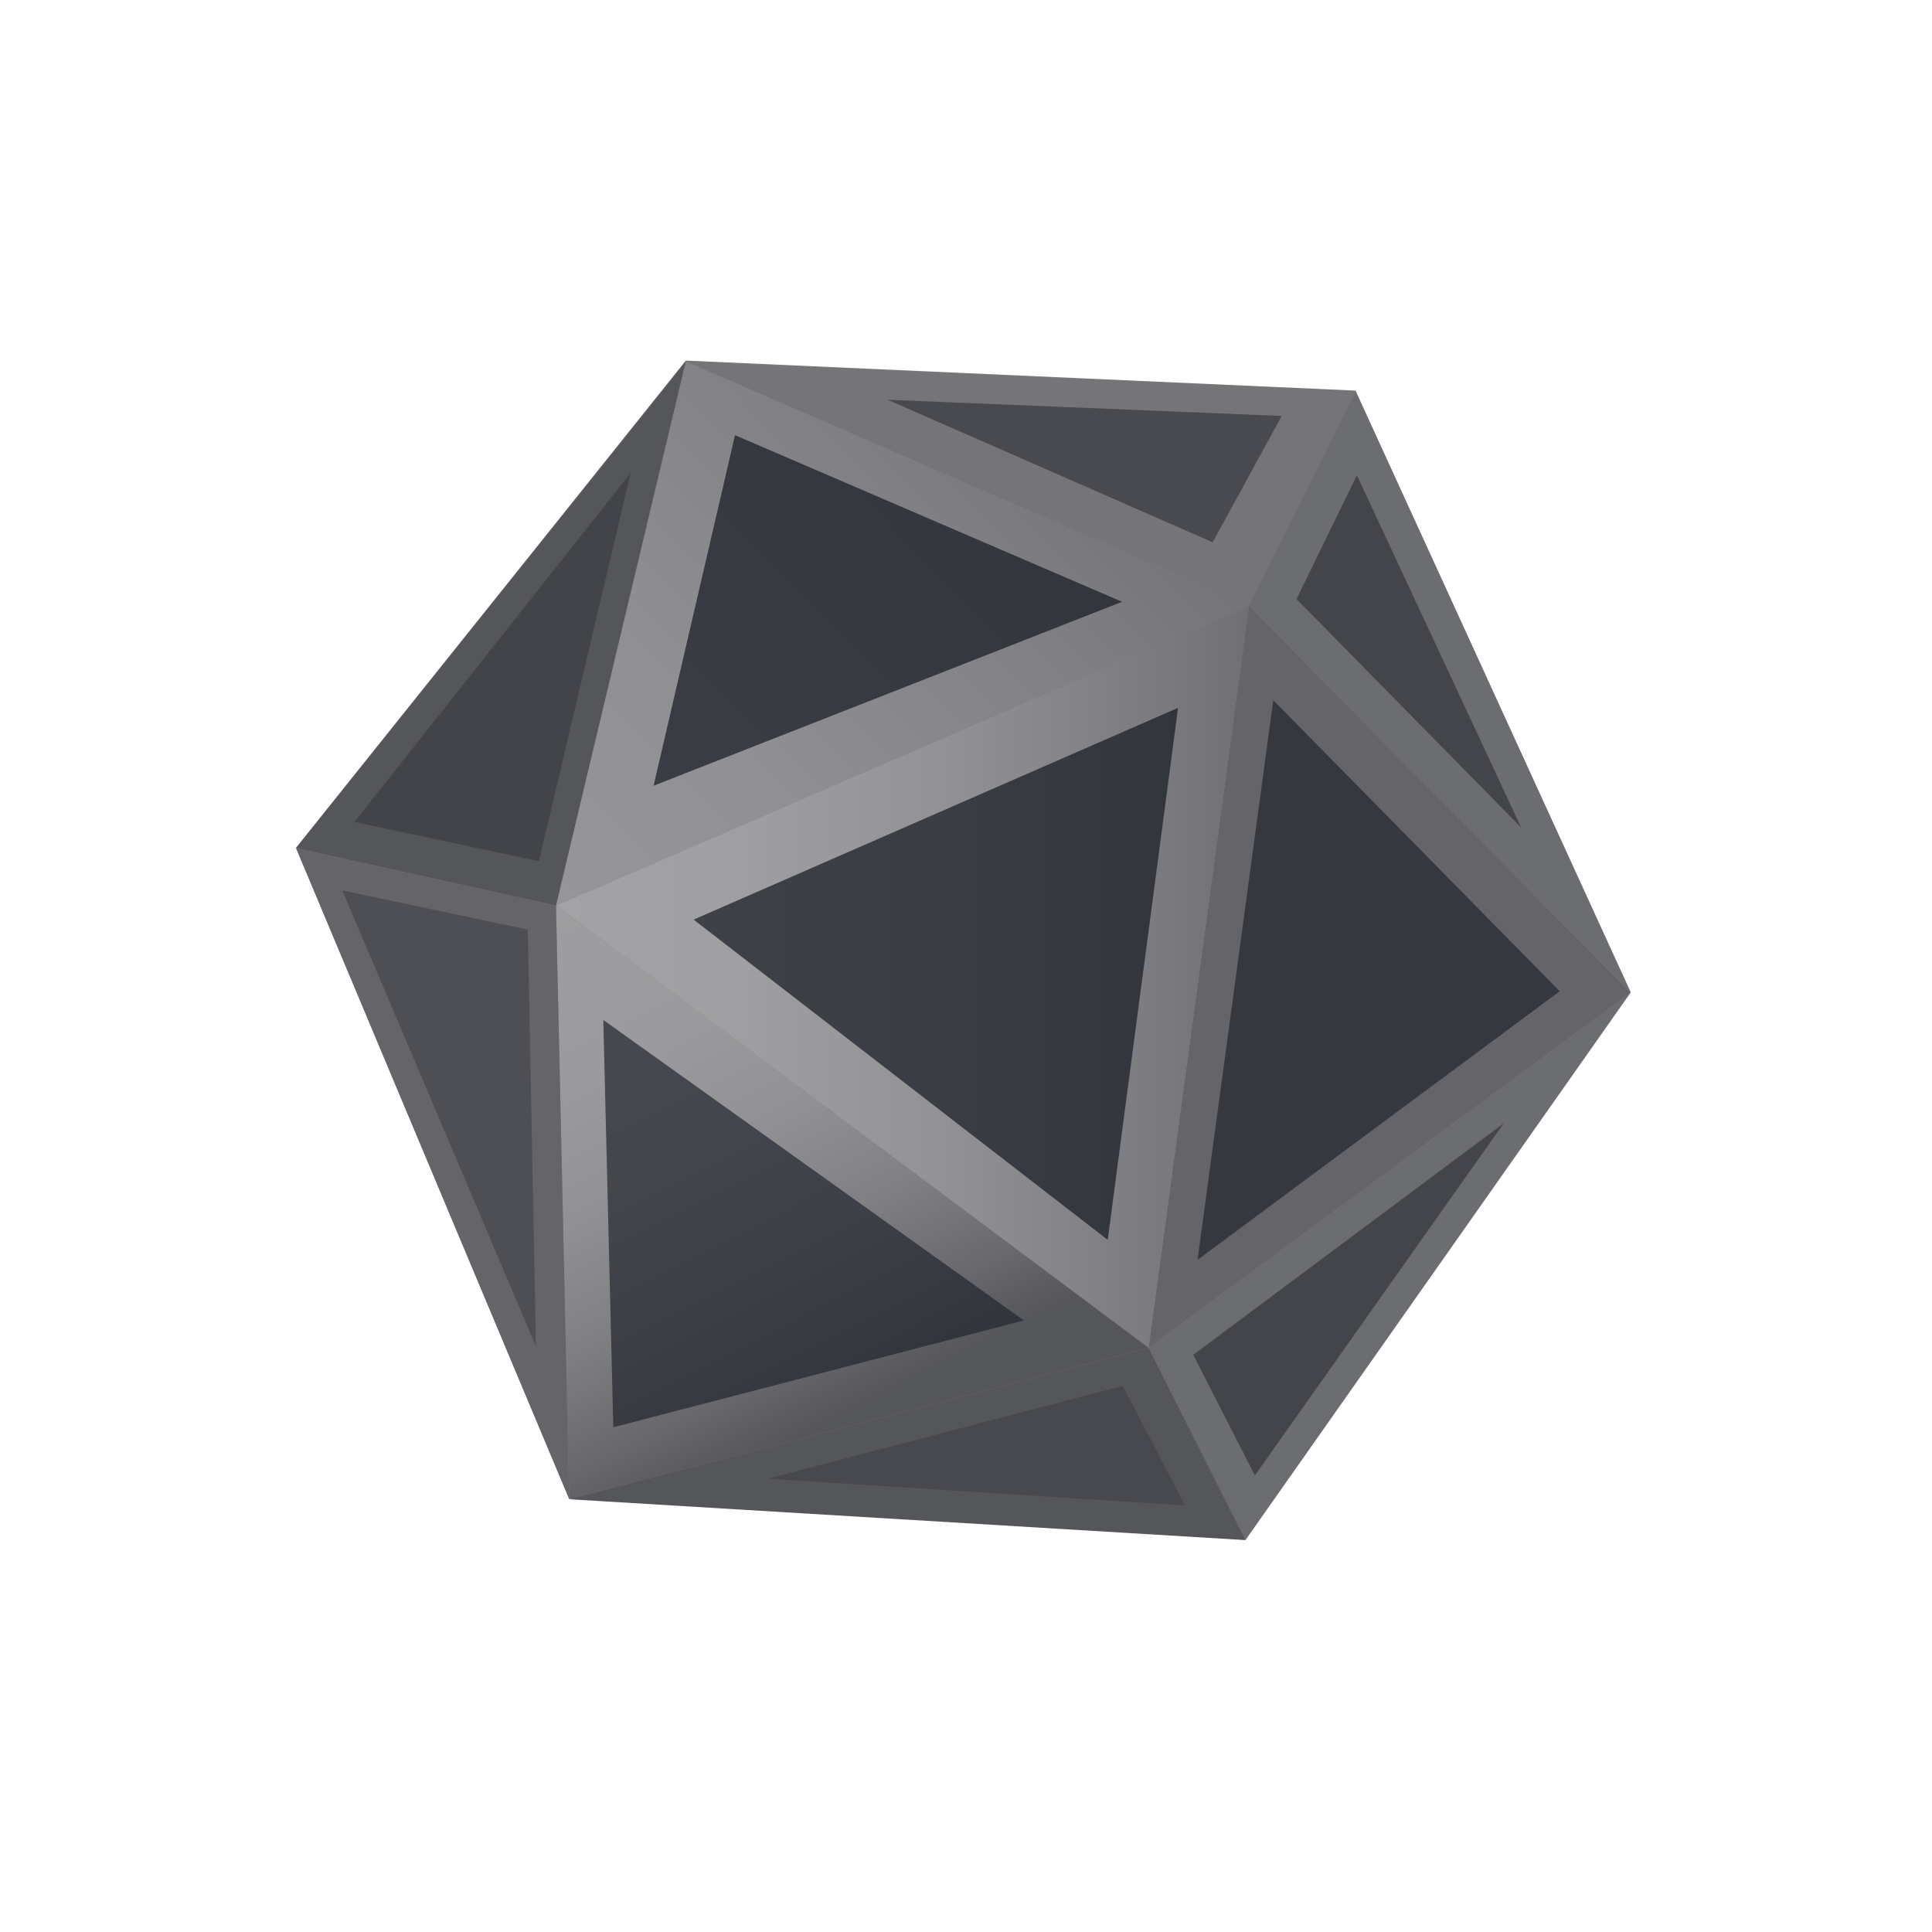 <svg width="250" height="250" viewBox="0 0 250 250" fill="none" xmlns="http://www.w3.org/2000/svg">
<path opacity="0.7" d="M175.4 50.54L88.74 46.655L38.305 109.69L73.655 193.9L161.155 199.22L210.995 128.345L175.4 50.54Z" fill="#45464D"/>
<path d="M210.997 128.445L161.612 78.394L148.627 174.4L210.997 128.445Z" fill="#656569"/>
<path d="M71.941 117.175L161.611 78.394L148.626 174.4L71.941 117.175Z" fill="url(#paint0_linear_242_93739)"/>
<path d="M161.611 78.396L88.741 46.756L71.941 117.176L161.611 78.396Z" fill="url(#paint1_linear_242_93739)"/>
<path d="M71.941 117.177L73.656 194.002L148.626 174.402L71.941 117.177Z" fill="url(#paint2_linear_242_93739)"/>
<path d="M161.612 78.396L175.402 50.606L88.742 46.756L161.612 78.396Z" fill="#757578"/>
<path d="M175.401 50.605L210.996 128.445L161.611 78.395L175.401 50.605Z" fill="#6C6D70"/>
<path d="M210.997 128.446L161.157 199.286L148.627 174.401L210.997 128.446Z" fill="#6C6D70"/>
<path d="M161.156 199.287L73.656 194.002L148.626 174.402L161.156 199.287Z" fill="#55565A"/>
<path d="M88.742 46.756L38.307 109.756L71.942 117.176L88.742 46.756Z" fill="#55565A"/>
<path d="M38.307 109.756L73.657 194.001L71.942 117.176L38.307 109.756Z" fill="#656569"/>
<path opacity="0.7" d="M152.441 91.592L143.341 160.437L89.756 118.997L152.441 91.592Z" fill="#151A22"/>
<path opacity="0.7" d="M145.196 77.871L95.111 56.31L84.576 101.671L145.196 77.871Z" fill="#151A22"/>
<path opacity="0.7" d="M132.491 170.865L78.066 131.98L79.361 184.69L132.491 170.865Z" fill="#23262E"/>
<path opacity="0.7" d="M201.826 128.27L164.761 90.61L154.961 163.025L201.826 128.27Z" fill="#23262E"/>
<path opacity="0.7" d="M145.268 179.334L153.353 194.804L99.348 191.339L145.268 179.334Z" fill="#43444B"/>
<path opacity="0.7" d="M194.582 145.353L154.402 175.313L162.382 190.923L194.582 145.353Z" fill="#34363D"/>
<path opacity="0.7" d="M175.578 61.493L196.823 107.063L167.773 77.523L175.578 61.493Z" fill="#34363D"/>
<path opacity="0.7" d="M165.847 53.827L156.922 70.172L114.852 51.727L165.847 53.827Z" fill="#36383F"/>
<path opacity="0.7" d="M81.602 61.209L69.737 111.434L45.867 106.359L81.602 61.209Z" fill="#3B3C43"/>
<path opacity="0.7" d="M68.301 120.292L69.351 174.227L44.291 115.217L68.301 120.292Z" fill="#45464D"/>
<defs>
<linearGradient id="paint0_linear_242_93739" x1="71.931" y1="126.392" x2="161.625" y2="126.392" gradientUnits="userSpaceOnUse">
<stop stop-color="#A3A2A5"/>
<stop offset="0.271" stop-color="#9F9EA0"/>
<stop offset="0.561" stop-color="#929194"/>
<stop offset="0.859" stop-color="#7C7C80"/>
<stop offset="1" stop-color="#707073"/>
</linearGradient>
<linearGradient id="paint1_linear_242_93739" x1="71.338" y1="115.892" x2="135.068" y2="52.777" gradientUnits="userSpaceOnUse">
<stop stop-color="#969598"/>
<stop offset="0.34" stop-color="#908F92"/>
<stop offset="0.792" stop-color="#7F7F82"/>
<stop offset="1" stop-color="#757578"/>
</linearGradient>
<linearGradient id="paint2_linear_242_93739" x1="76.25" y1="115.002" x2="110.293" y2="182.513" gradientUnits="userSpaceOnUse">
<stop stop-color="#9E9EA0"/>
<stop offset="0.276" stop-color="#9B9B9D"/>
<stop offset="0.494" stop-color="#919194"/>
<stop offset="0.692" stop-color="#808083"/>
<stop offset="0.878" stop-color="#69696D"/>
<stop offset="1" stop-color="#55565A"/>
</linearGradient>
</defs>
</svg>
